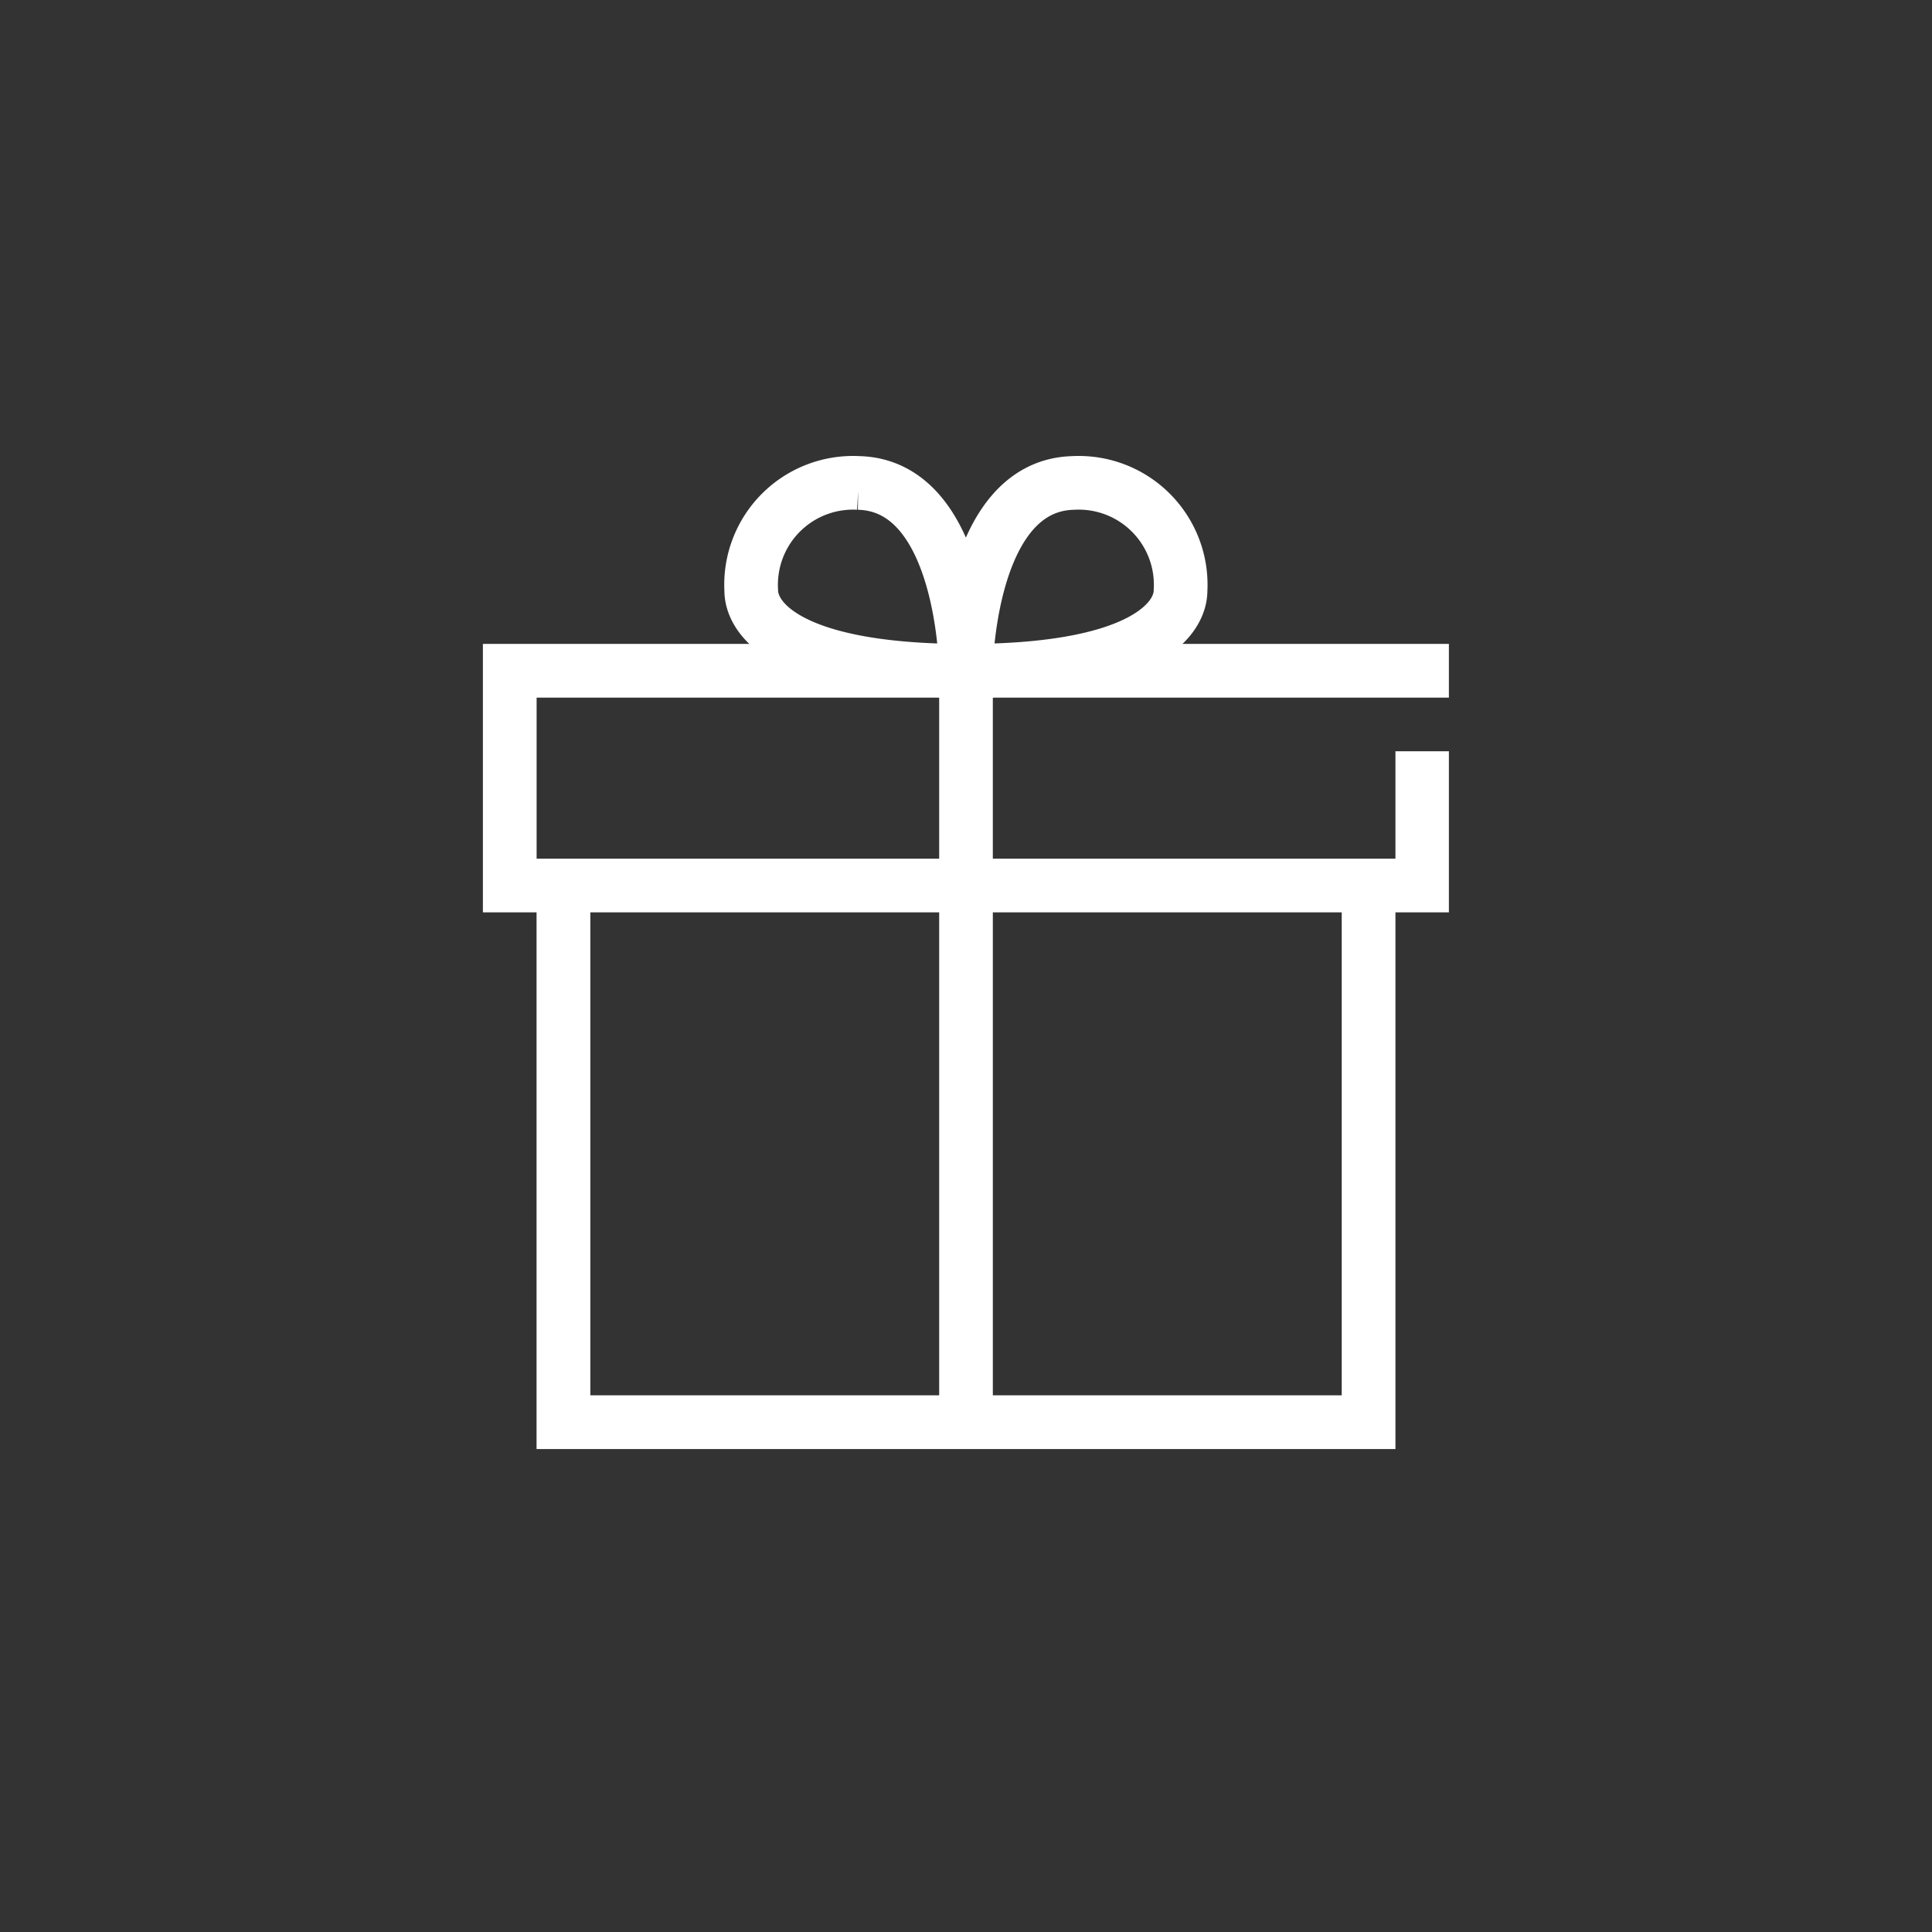 <svg xmlns="http://www.w3.org/2000/svg" width="36" height="36" viewBox="0 0 36 36">
    <rect x="0" y="0" width="36" height="36" fill="#333333" stroke="none"/>
    <defs>
        <style>
            .cls-3{fill:none;stroke:#fff}
        </style>
    </defs>
    <g id="ic_appbar_gift" transform="translate(-1621 -832)">
        <path id="사각형_114820" fill="#fff" d="M0 0H36V36H0z" opacity="0.002" transform="translate(1621 832)"/>
        <g id="합치기_1844" fill="#fff" stroke="none">
            <path d="M-7366.496 15881.002h-15.003v-10h-1v-4.003h16.999v.001H-7373.998V15871.001h8.498v.001h-.996v10zm-7.502-10v9.999h7.501v-9.999h-7.5zm-7.5 0v9.999h7.5v-9.999h-7.5zm-1.001-4.002V15871.001H-7373.998V15867H-7382.499z" transform="translate(9012.998 -15022.501)"/>
            <path d="M-7365.996 15881.502H-7382v-10h-1V15866.499H-7365v1.001h-8.498v3.001h7.502v-2.001h.996v3.002h-.996v10zm-7.502-10v8.999h6.501v-8.999h-6.5zm-7.5 0v8.999h6.5v-8.999h-6.5zm-1.001-4.002v3.001h7.501v-3.001h-7.501z" transform="translate(9012.998 -15022.501)"/>
        </g>
        <path id="패스_20855" d="M-7374 15868s-.025-3.451-2-3.5a1.9 1.9 0 0 0-2 2c0 .583.773 1.5 4 1.5" class="cls-3" transform="translate(9012.998 -15023.501)"/>
        <path id="패스_20856" d="M-7378 15868s.025-3.451 2-3.5a1.9 1.9 0 0 1 2 2c0 .583-.773 1.5-4 1.5" class="cls-3" transform="translate(9016.998 -15023.501)"/>
    </g>
</svg>
